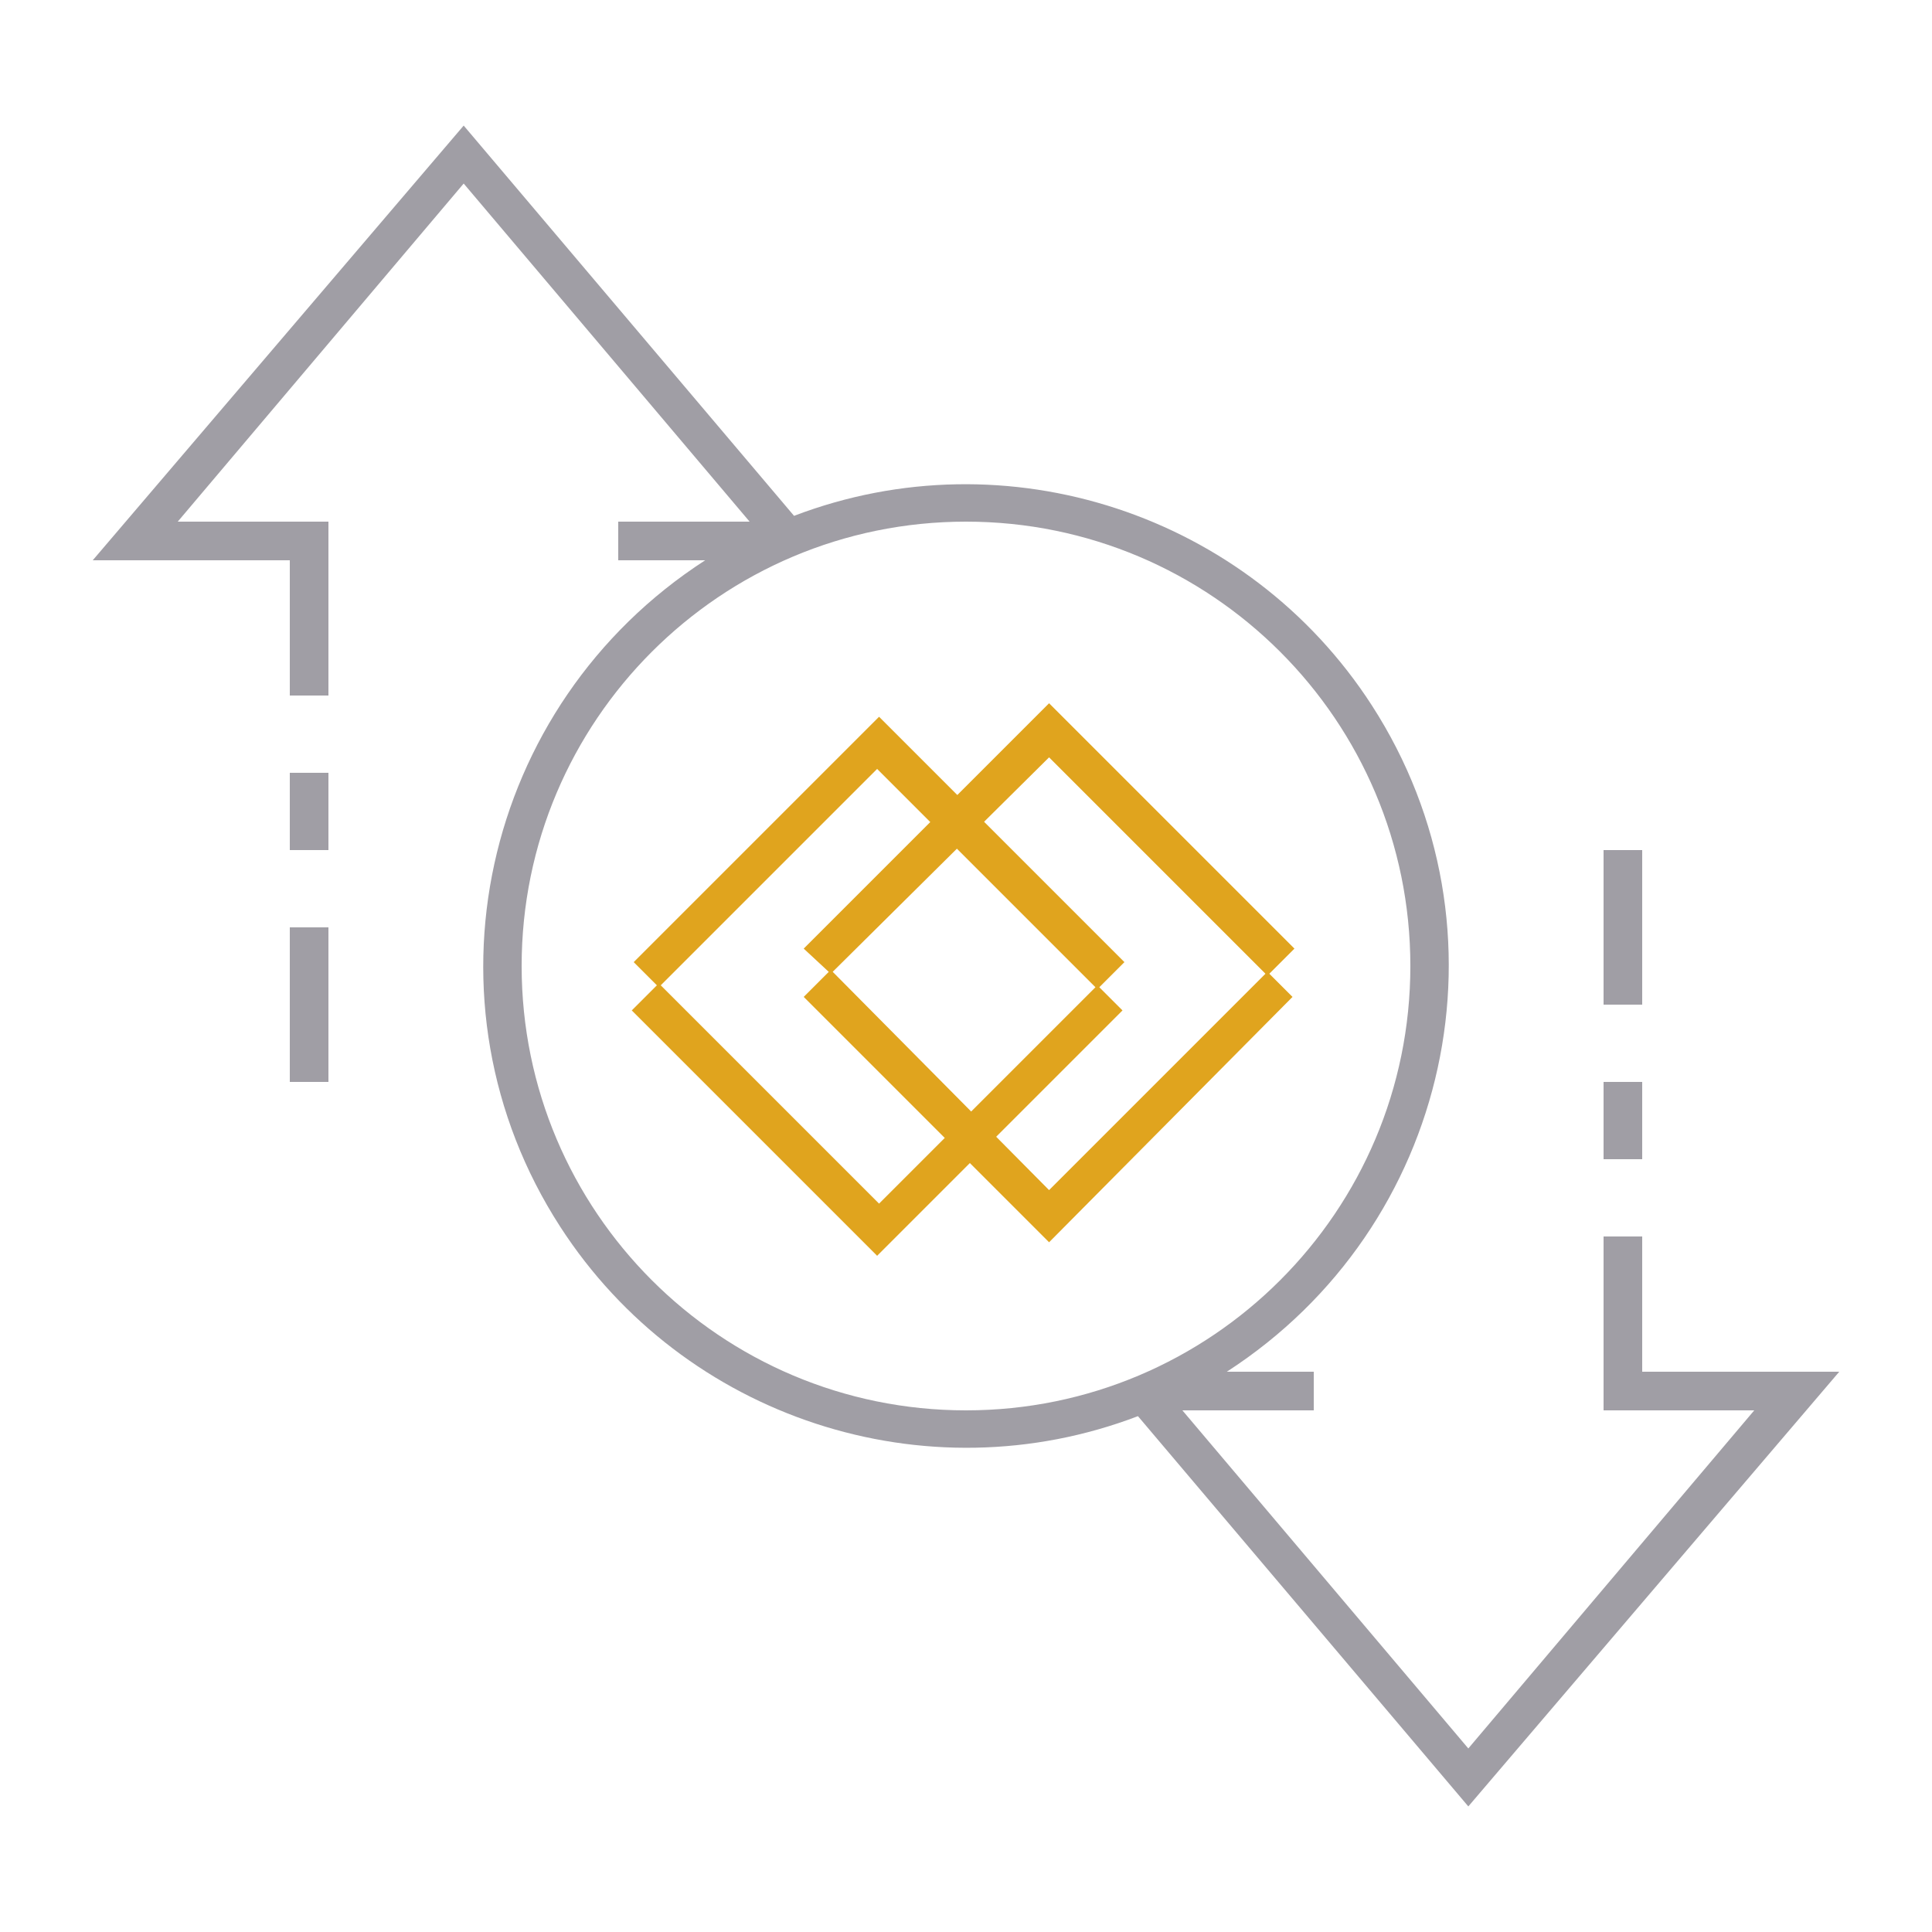<?xml version="1.0" encoding="utf-8"?>
<!-- Generator: Adobe Illustrator 26.4.1, SVG Export Plug-In . SVG Version: 6.00 Build 0)  -->
<svg version="1.1"
	 id="ic_empty_Dark_zpiv" xmlns:svg="http://www.w3.org/2000/svg" xmlns:sodipodi="http://sodipodi.sourceforge.net/DTD/sodipodi-0.dtd" xmlns:rdf="http://www.w3.org/1999/02/22-rdf-syntax-ns#" xmlns:inkscape="http://www.inkscape.org/namespaces/inkscape" xmlns:cc="http://creativecommons.org/ns#" xmlns:dc="http://purl.org/dc/elements/1.1/"
	 xmlns="http://www.w3.org/2000/svg" xmlns:xlink="http://www.w3.org/1999/xlink" x="0px" y="0px" viewBox="0 0 100 100"
	 style="enable-background:new 0 0 100 100;" xml:space="preserve">
<style type="text/css">
	.st0{fill:#141414;fill-opacity:0;}
	.st1{fill:#A09EA5;fill-opacity:0;}
	.st2{fill:#A09EA5;}
	.st3{fill:#E0A41E;}
</style>
<sodipodi:namedview  bordercolor="#666666" borderopacity="1" gridtolerance="10" guidetolerance="10" id="namedview24" inkscape:current-layer="Group_9078" inkscape:cx="51.350427" inkscape:cy="56.078449" inkscape:document-rotation="0" inkscape:pageopacity="0" inkscape:pageshadow="2" inkscape:window-height="2066" inkscape:window-maximized="1" inkscape:window-width="3840" inkscape:window-x="3829" inkscape:window-y="-11" inkscape:zoom="20.788939" objecttolerance="10" pagecolor="#ffffff" showgrid="false">
	</sodipodi:namedview>
<g id="Group_9081">
	<path id="Path_19026" class="st0" d="M50,26c-13.3,0-24,10.7-24,24s10.7,24,24,24s24-10.7,24-24S63.3,26,50,26z M50,68
		c-9.9,0-18-8.1-18-18s8.1-18,18-18s18,8.1,18,18S59.9,68,50,68z"/>
	<g id="Group_9080">
		<g id="Group_9078">
			<path id="Path_19027" class="st1" d="M50,31c-10.5,0-19,8.5-19,19s8.5,19,19,19s19-8.5,19-19S60.5,31,50,31z M50,67
				c-9.4,0-17-7.6-17-17s7.6-17,17-17s17,7.6,17,17S59.4,67,50,67z"/>
			<path id="Rectangle_4744" class="st2" d="M83,56h2v4h-2V56z"/>
			<path id="Rectangle_4745" class="st2" d="M83,44h2v8h-2V44z"/>
			<path id="Rectangle_4746" class="st2" d="M15,48h2v8h-2V48z"/>
			<path id="Rectangle_4747" class="st2" d="M15,40h2v4h-2V40z"/>
			<path id="Path_19028" class="st2" d="M95.2,71H85v-7h-2v9h7.8L76,90.5L61.2,73H68v-2h-4.5c11.6-7.5,15-22.9,7.5-34.5
				c-6.4-9.9-18.9-14-29.9-9.8L24,6.5L4.8,29H15v7h2v-9H9.2L24,9.5L38.8,27H32v2h4.5c-11.6,7.5-15,22.9-7.5,34.5
				c6.4,9.9,18.9,14,29.9,9.8L76,93.5L95.2,71z M27,50c0-12.7,10.3-23,23-23s23,10.3,23,23S62.7,73,50,73S27,62.7,27,50z"/>
		</g>
	</g>
</g>
<ellipse id="circle15" class="st0" cx="50" cy="50" rx="19.7" ry="19.4"/>
<g id="Layer_1-2">
	<g>
		<polygon class="st3" points="67,49.1 65.6,50.5 54.3,39.2 43,50.4 41.6,49.1 54.3,36.4 		"/>
		<polygon class="st3" points="66.9,51.6 54.3,64.3 41.6,51.6 43,50.2 54.3,61.6 65.6,50.3 		"/>
	</g>
	<g>
		<polygon class="st3" points="58.2,49.8 56.8,51.2 45.4,39.8 34.1,51.1 32.8,49.8 45.5,37.1 		"/>
		<polygon class="st3" points="58.1,52.3 45.4,65 32.7,52.3 34.1,50.9 45.5,62.3 56.8,51 		"/>
	</g>
</g>
</svg>
